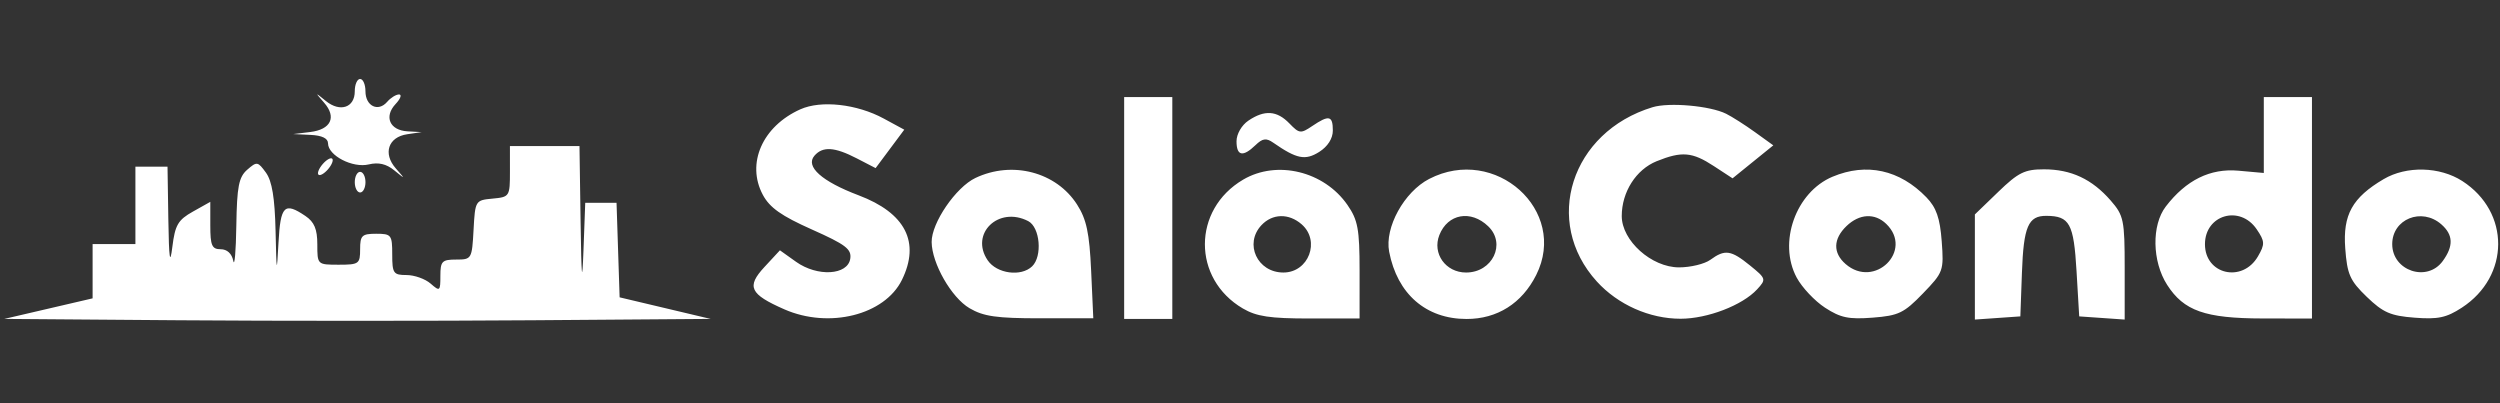 <?xml version="1.0" encoding="UTF-8" standalone="no"?>
<svg
   xmlns:dc="http://purl.org/dc/elements/1.1/"
   xmlns:cc="http://creativecommons.org/ns#"
   xmlns:rdf="http://www.w3.org/1999/02/22-rdf-syntax-ns#"
   xmlns:svg="http://www.w3.org/2000/svg"
   xmlns="http://www.w3.org/2000/svg"
   xmlns:sodipodi="http://sodipodi.sourceforge.net/DTD/sodipodi-0.dtd"
   xmlns:inkscape="http://www.inkscape.org/namespaces/inkscape"
   width="471"
   height="76"
   viewBox="0 0 471 76"
   version="1.1"
   id="svg22"
   sodipodi:docname="SalãoCondoHeader.svg"
   inkscape:version="0.92.4 (5da689c313, 2019-01-14)"
   style="fill:none">
  <rect x="0" y="0" width="471" height="76" fill="#333333" stroke="none"/>
  <defs
     id="defs26" />
  <sodipodi:namedview
     pagecolor="#ffffff"
     bordercolor="#666666"
     borderopacity="1"
     objecttolerance="10"
     gridtolerance="10"
     guidetolerance="10"
     inkscape:pageopacity="0"
     inkscape:pageshadow="2"
     inkscape:window-width="1366"
     inkscape:window-height="745"
     id="namedview24"
     showgrid="false"
     inkscape:snap-global="false"
     inkscape:zoom="1.8101934"
     inkscape:cx="288.23205"
     inkscape:cy="64.817028"
     inkscape:window-x="-8"
     inkscape:window-y="760"
     inkscape:window-maximized="1"
     inkscape:current-layer="svg22" />
  <path
     style="fill:#000000;fill-opacity:0;fill-rule:evenodd"
     id="path902"
     d="m 127.534,-21.787 c -0.049,1.719 -0.035,3.44 -0.032,5.159 -0.008,1.742 0.005,3.484 0.002,5.226 0.018,1.662 0.004,3.323 -0.014,4.985 0.002,1.837 0.006,3.673 0.017,5.51 -0.01,1.777 -0.012,3.555 -0.001,5.332 -0.025,1.934 -0.016,3.868 -0.004,5.801 0.006,1.542 0.009,3.084 0.016,4.627 -0.016,1.552 -0.01,3.104 -0.003,4.657 0.016,1.423 -0.003,2.847 -0.006,4.27 0.003,1.536 2.3e-4,3.072 0.006,4.608 0.016,1.465 -0.007,2.929 -0.006,4.393 -0.002,1.534 0.002,3.069 0.009,4.603 0.025,1.369 0.03,2.731 -0.142,4.091 -0.206,1.316 -0.296,2.643 -0.546,3.952 -0.271,1.489 -0.642,2.955 -0.869,4.453 -0.246,1.434 -0.589,2.847 -0.937,4.258 -0.217,1.242 -0.53,2.464 -0.776,3.7 -0.261,1.018 -0.584,2.007 -0.739,3.05 -0.059,1.03 -0.369,2.015 -0.54,3.027 -0.053,1.041 -0.291,2.045 -0.506,3.059 -0.127,0.741 0.241,1.186 0.916,1.402 1.097,0.185 2.16,0.47 3.267,0.612 1.344,0.045 2.642,0.392 3.968,0.582 1.187,0.151 2.385,0.169 3.579,0.182 1.224,0.077 2.479,0.282 3.673,0.583 1.45,0.276 2.878,0.635 4.333,0.88 1.656,0.317 3.277,0.768 4.917,1.152 1.268,0.173 2.487,0.557 3.749,0.763 1.095,0.312 2.145,0.76 3.249,1.034 1.397,0.174 2.74,0.567 4.088,0.958 1.251,0.329 2.524,0.439 3.769,0.784 1.015,0.322 2.097,0.212 3.115,0.481 0.97,0.35 2.021,0.283 2.997,0.573 0.967,0.327 1.983,0.414 2.995,0.471 1.175,0.097 2.325,0.391 3.504,0.517 1.176,0.105 2.358,0.111 3.538,0.118 1.187,0.003 2.374,-4.1e-4 3.561,-0.002 1.188,-0.002 2.375,-0.002 3.563,-0.002 1.248,-0.12 2.442,0.143 3.665,0.326 1.599,0.201 3.212,0.24 4.822,0.267 1.716,-0.023 3.414,0.017 5.117,0.229 1.648,0.234 3.312,0.307 4.974,0.351 1.523,0.03 3.045,0.03 4.568,0.029 1.676,0.006 3.351,-0.002 5.027,-1.6e-4 1.558,-0.006 3.115,-0.003 4.673,-0.006 1.631,-0.008 3.261,0.008 4.892,0.013 1.814,0.011 3.628,-0.011 5.442,-0.009 1.561,-10e-4 3.121,-0.005 4.682,-6.7e-4 1.885,0.017 3.77,0.008 5.655,0.008 1.673,-0.003 3.345,-0.01 5.018,-0.007 1.819,-0.033 3.638,0.089 5.451,-0.083 1.9,-0.236 3.804,-0.377 5.716,-0.454 1.879,-0.074 3.76,-0.047 5.641,-0.045 2.114,-5.3e-4 4.228,-0.003 6.341,-0.001 2.027,-0.013 4.054,0.005 6.081,0.007 1.996,-0.194 3.99,-0.398 5.992,-0.523 1.648,-0.081 3.299,-0.086 4.949,-0.095 1.977,-0.058 3.949,-0.299 5.925,-0.44 1.681,-0.17 3.383,-0.021 5.055,-0.254 1.448,-0.239 2.904,-0.402 4.371,-0.443 1.557,-0.126 3.042,-0.589 4.567,-0.879 1.345,-0.21 2.68,-0.259 3.997,-0.598 l -7.005,5.328 v 0 c -1.315,0.249 -2.667,0.243 -3.971,0.565 -1.532,0.354 -3.072,0.673 -4.646,0.768 -1.454,0.109 -2.899,0.291 -4.345,0.476 -1.677,0.104 -3.361,0.067 -5.036,0.21 -1.998,0.143 -3.99,0.409 -5.995,0.419 -1.635,0.006 -3.27,0.025 -4.902,0.125 -1.997,0.13 -3.984,0.375 -5.984,0.449 -2.033,0.002 -4.065,0.02 -6.098,0.005 -2.109,-6.5e-4 -4.219,-0.007 -6.328,-0.006 -1.883,0.007 -3.766,0.028 -5.648,0.097 -1.9,0.093 -3.791,0.286 -5.686,0.458 -1.839,0.08 -3.68,0.057 -5.52,0.059 -1.667,0.003 -3.333,-0.003 -5,-0.007 -1.892,-1.2e-4 -3.784,-0.009 -5.676,0.008 -1.56,0.004 -3.12,4.7e-4 -4.68,-6.7e-4 -1.806,0.002 -3.611,-0.02 -5.417,-0.009 -1.642,0.005 -3.284,0.02 -4.926,0.013 -1.553,-0.003 -3.105,4.1e-4 -4.658,-0.004 -1.679,0.004 -3.358,-0.002 -5.037,0.006 -1.529,-0.002 -3.058,0.003 -4.586,-0.055 -1.672,-0.075 -3.344,-0.181 -5.002,-0.415 -1.692,-0.176 -3.386,-0.124 -5.084,-0.156 -1.637,-0.052 -3.278,-0.117 -4.902,-0.344 -1.198,-0.18 -2.388,-0.272 -3.601,-0.211 -1.187,3.8e-4 -2.375,0.001 -3.562,0.003 -1.189,0.001 -2.378,0.005 -3.567,-0.006 -1.2,-0.018 -2.403,-0.046 -3.595,-0.199 -1.162,-0.164 -2.309,-0.441 -3.486,-0.478 -1.045,-0.099 -2.073,-0.278 -3.082,-0.574 -0.999,-0.156 -2.001,-0.286 -2.98,-0.552 -1.055,-0.132 -2.12,-0.207 -3.141,-0.53 -1.24,-0.314 -2.526,-0.414 -3.745,-0.822 -1.353,-0.387 -2.73,-0.646 -4.105,-0.937 -1.067,-0.327 -2.117,-0.715 -3.206,-0.968 -1.257,-0.257 -2.501,-0.574 -3.761,-0.82 -1.611,-0.42 -3.225,-0.826 -4.866,-1.116 -1.464,-0.272 -2.92,-0.586 -4.377,-0.888 -1.186,-0.209 -2.378,-0.457 -3.588,-0.435 -1.218,-0.031 -2.439,-0.083 -3.644,-0.285 -1.314,-0.225 -2.621,-0.477 -3.952,-0.579 -1.165,-0.187 -2.349,-0.403 -3.459,-0.805 -0.894,-0.537 -1.486,-1.329 -1.475,-2.412 0.171,-1.017 0.534,-1.985 0.526,-3.026 0.125,-1.023 0.436,-1.997 0.552,-3.012 0.107,-1.066 0.294,-2.114 0.728,-3.102 0.213,-1.262 0.589,-2.483 0.769,-3.75 0.328,-1.397 0.709,-2.775 0.976,-4.186 0.205,-1.512 0.569,-2.987 0.85,-4.484 0.234,-1.302 0.396,-2.604 0.565,-3.918 0.205,-1.325 0.228,-2.641 0.196,-3.981 0.007,-1.537 0.01,-3.074 0.009,-4.612 8e-4,-1.462 -0.022,-2.924 -0.007,-4.387 0.006,-1.538 0.003,-3.076 0.006,-4.614 -0.003,-1.421 -0.023,-2.843 -0.006,-4.264 0.007,-1.551 0.013,-3.102 -0.003,-4.654 0.007,-1.548 0.01,-3.095 0.016,-4.643 0.012,-1.932 0.021,-3.865 -0.004,-5.797 0.011,-1.777 0.009,-3.554 -0.001,-5.331 0.01,-1.842 0.015,-3.684 0.017,-5.526 -0.018,-1.657 -0.032,-3.314 -0.014,-4.971 -0.003,-1.743 0.01,-3.485 0.002,-5.228 0.004,-1.709 0.018,-3.419 -0.032,-5.127 l 7.851,-4 z"
     inkscape:connector-curvature="0"
     sodipodi:nodetypes="ccccccccccccccccccccccccccccccccccccccccccccccccccccccccccccccccccccccccccccccccccccccccccccccccccccccccccccccccccccccccccccccccc" />
  <g
     style="fill:#ffffff"
     id="g37"
     transform="matrix(0.953,0,0,0.881,0.787,-15.717)">
    <path
       id="path26"
       d="m 221.411,62.327 v 23.723 h 4.76 4.76 V 62.327 38.604 h -4.76 -4.76 z M 446.709,46.717 v 8.113 l -5.024,-0.488 c -5.567,-0.541 -10.338,2.005 -14.35,7.655 -2.828,3.983 -2.71,11.739 0.256,16.746 3.305,5.579 7.511,7.181 18.891,7.2 l 9.747,0.017 V 62.283 38.604 h -4.76 -4.76 z M 157.417,41.206 c -7.518,3.627 -10.756,11.6 -7.434,18.303 1.358,2.74 3.662,4.5 9.697,7.408 6.683,3.221 7.864,4.192 7.586,6.233 -0.484,3.551 -6.498,3.929 -10.718,0.675 l -3.189,-2.459 -3.055,3.567 c -3.605,4.208 -2.908,5.812 3.939,9.061 8.833,4.191 19.817,1.217 23.232,-6.291 3.666,-8.059 0.704,-14.315 -8.569,-18.102 -7.273,-2.969 -10.56,-6.151 -8.733,-8.45 1.637,-2.058 3.985,-1.9 8.391,0.563 l 3.713,2.077 2.832,-4.11 2.832,-4.109 -4.069,-2.386 c -5.293,-3.103 -12.364,-3.955 -16.455,-1.979 z m 168.46,-0.441 c -16.128,5.298 -21.796,24.473 -11.018,37.278 4.175,4.959 10.415,7.959 16.557,7.959 5.293,0 12.219,-2.877 15.117,-6.278 1.842,-2.162 1.802,-2.308 -1.403,-5.121 -3.758,-3.299 -4.949,-3.482 -7.835,-1.206 -1.13,0.89 -3.914,1.62 -6.188,1.62 -5.438,0 -11.327,-5.708 -11.327,-10.979 0,-5.146 2.831,-9.949 6.911,-11.728 4.975,-2.168 7.022,-1.978 11.299,1.049 l 3.696,2.616 4.028,-3.528 4.027,-3.526 -3.609,-2.814 c -1.985,-1.547 -4.562,-3.322 -5.726,-3.946 -3.171,-1.698 -11.248,-2.475 -14.529,-1.397 z m -79.903,2.868 c -1.339,0.978 -2.351,2.878 -2.351,4.414 0,3.151 1.256,3.435 3.739,0.844 1.415,-1.476 2.126,-1.587 3.513,-0.544 4.641,3.491 6.341,3.86 9.1,1.975 1.681,-1.15 2.688,-2.861 2.688,-4.57 0,-3.198 -0.764,-3.377 -4.074,-0.958 -2.275,1.663 -2.561,1.627 -4.507,-0.552 -2.471,-2.766 -4.905,-2.949 -8.107,-0.609 z m -53.962,12.261 c -3.883,1.996 -8.694,9.61 -8.658,13.703 0.04,4.572 3.906,11.881 7.486,14.152 2.773,1.76 5.346,2.158 13.936,2.158 h 10.534 l -0.426,-10.175 c -0.34,-8.077 -0.914,-10.996 -2.785,-14.155 -4.126,-6.965 -12.813,-9.423 -20.087,-5.682 z m 52.923,0.36 c -10.056,6.395 -10.09,21.189 -0.063,27.55 2.711,1.72 5.341,2.146 13.231,2.146 h 9.848 V 75.68 c 0,-8.839 -0.334,-10.79 -2.401,-14.017 -4.616,-7.208 -13.94,-9.656 -20.614,-5.41 z m 36.776,-0.154 c -4.958,2.774 -8.833,10.398 -7.913,15.569 1.611,9.05 7.286,14.383 15.308,14.383 6.061,0 10.948,-3.34 13.763,-9.405 6.392,-13.774 -8.102,-27.849 -21.158,-20.546 z m 79.74,-0.47 c -7.27,3.301 -10.811,14.08 -7.088,21.572 1.05,2.112 3.575,5.012 5.611,6.443 3.064,2.155 4.688,2.52 9.426,2.123 5.107,-0.427 6.174,-0.983 9.905,-5.155 4.061,-4.54 4.169,-4.866 3.73,-11.189 -0.344,-4.962 -1.065,-7.198 -3.029,-9.391 -5.277,-5.893 -11.841,-7.45 -18.554,-4.402 z m 32.76,3.243 -4.62,4.821 v 11.242 11.242 l 4.495,-0.34 4.495,-0.339 0.311,-9.324 c 0.33,-9.915 1.24,-12.202 4.842,-12.176 4.593,0.035 5.399,1.633 5.953,11.802 l 0.529,9.698 4.495,0.339 4.495,0.34 V 75.164 c 0,-10.27 -0.186,-11.243 -2.77,-14.447 -3.693,-4.578 -7.821,-6.666 -13.183,-6.666 -3.811,0 -5.061,0.666 -9.044,4.82 z m 76.203,-2.733 c -6.206,3.948 -8.098,7.629 -7.606,14.796 0.383,5.585 0.926,6.907 4.258,10.385 3.224,3.362 4.697,4.057 9.448,4.455 4.633,0.388 6.284,0.011 9.331,-2.132 9.552,-6.715 9.606,-20.468 0.108,-27.087 -4.455,-3.105 -11.036,-3.283 -15.539,-0.418 z M 69.31,37.369 c 0,3.484 -2.902,4.54 -5.707,2.075 -2.203,-1.938 -2.208,-1.933 -0.35,0.365 2.504,3.099 1.347,5.728 -2.76,6.265 l -3.348,0.438 3.438,0.177 c 2.25,0.116 3.438,0.739 3.438,1.806 0,2.606 4.877,5.337 8.049,4.507 1.921,-0.503 3.473,-0.115 5.033,1.257 2.25,1.981 2.251,1.979 0.309,-0.418 -2.576,-3.18 -1.485,-6.698 2.261,-7.293 l 2.858,-0.455 -2.796,-0.166 c -3.514,-0.209 -4.696,-3.142 -2.355,-5.842 0.976,-1.125 1.284,-2.047 0.683,-2.047 -0.6,0 -1.661,0.715 -2.357,1.59 -1.77,2.224 -4.283,0.898 -4.283,-2.26 0,-1.452 -0.476,-2.64 -1.058,-2.64 -0.582,0 -1.058,1.188 -1.058,2.64 z M 202.441,65.124 c 2.345,1.31 2.843,7.515 0.776,9.671 -2.184,2.278 -6.985,1.576 -8.783,-1.285 -3.573,-5.69 2.132,-11.665 8.007,-8.386 z m 54.056,0.684 c 3.756,3.545 1.387,10.311 -3.611,10.311 -5.149,0 -7.785,-6.147 -4.339,-10.119 2.177,-2.509 5.412,-2.587 7.95,-0.192 z m 36.894,0.437 c 3.569,3.723 0.835,9.874 -4.39,9.874 -4.037,0 -6.718,-4.067 -5.28,-8.011 1.664,-4.566 6.235,-5.446 9.67,-1.864 z m 78.673,-0.53 c 5.457,5.693 -2.313,13.983 -8.039,8.578 -2.521,-2.379 -2.454,-5.356 0.181,-8.104 2.541,-2.65 5.593,-2.835 7.858,-0.473 z m 73.236,1.152 c 1.625,2.586 1.651,3.188 0.254,5.793 -3.072,5.728 -10.479,3.894 -10.479,-2.593 0,-6.304 6.917,-8.467 10.225,-3.2 z m 36.496,-1.059 c 2.368,2.235 2.456,4.631 0.288,7.858 -3.085,4.597 -9.988,2.098 -9.988,-3.616 0,-5.371 5.813,-7.913 9.701,-4.243 z M 99.985,54.52 c 0,5.338 -0.069,5.454 -3.438,5.793 -3.399,0.341 -3.441,0.417 -3.755,6.69 -0.311,6.215 -0.381,6.344 -3.438,6.344 -2.796,0 -3.12,0.362 -3.12,3.481 0,3.302 -0.099,3.387 -1.935,1.655 -1.064,-1.004 -3.206,-1.826 -4.76,-1.826 -2.591,0 -2.825,-0.366 -2.825,-4.414 0,-4.169 -0.177,-4.414 -3.173,-4.414 -2.821,0 -3.173,0.367 -3.173,3.31 0,3.126 -0.235,3.31 -4.231,3.31 -4.22,0 -4.231,-0.01 -4.231,-4.351 0,-3.246 -0.598,-4.788 -2.351,-6.069 -4.168,-3.045 -4.931,-2.224 -5.326,5.73 -0.338,6.801 -0.388,6.584 -0.578,-2.512 -0.147,-7.066 -0.699,-10.694 -1.901,-12.484 -1.611,-2.399 -1.792,-2.43 -3.702,-0.626 -1.668,1.575 -2.033,3.596 -2.153,11.931 -0.079,5.519 -0.35,8.919 -0.603,7.553 -0.287,-1.552 -1.224,-2.483 -2.501,-2.483 -1.721,0 -2.041,-0.797 -2.041,-5.067 v -5.067 l -3.438,2.086 c -2.948,1.79 -3.528,2.865 -4.065,7.549 -0.468,4.07 -0.67,2.579 -0.793,-5.847 L 32.29,53.486 h -3.173 -3.173 v 8.275 8.275 h -4.231 -4.231 v 5.803 5.803 L 8.755,83.839 0.028,86.036 34.592,86.327 c 19.011,0.16 50.426,0.16 69.811,0 l 35.247,-0.291 -8.991,-2.307 -8.991,-2.306 -0.305,-10.107 -0.304,-10.106 h -3.094 -3.094 l -0.349,10.206 c -0.258,7.556 -0.406,5.979 -0.568,-6.069 l -0.22,-16.275 h -6.875 -6.875 z M 62.964,52.934 c -0.748,0.94 -1.121,1.956 -0.83,2.26 0.291,0.303 1.14,-0.216 1.888,-1.156 0.748,-0.94 1.121,-1.956 0.83,-2.26 -0.291,-0.303 -1.14,0.216 -1.888,1.156 z m 6.346,3.862 c 0,1.214 0.476,2.207 1.058,2.207 0.582,0 1.058,-0.993 1.058,-2.207 0,-1.214 -0.476,-2.207 -1.058,-2.207 -0.582,0 -1.058,0.993 -1.058,2.207 z"
       inkscape:connector-curvature="0"
       style="clip-rule:evenodd;fill:#ffffff;fill-opacity:1;fill-rule:evenodd;stroke-width:1.08"
       sodipodi:nodetypes="ccccccccccccccccccccccccccccccccccccccccscccsscccccccccscccsccccccsccccccscsccccsccccccccccccccccccccccscsccscccccscccccscccccccscssscccccsccsccsccscccsccsscsscsscsssssscccccccsscccccccccccccccccccccccccccccssssssssssss" />
  </g>
</svg>

